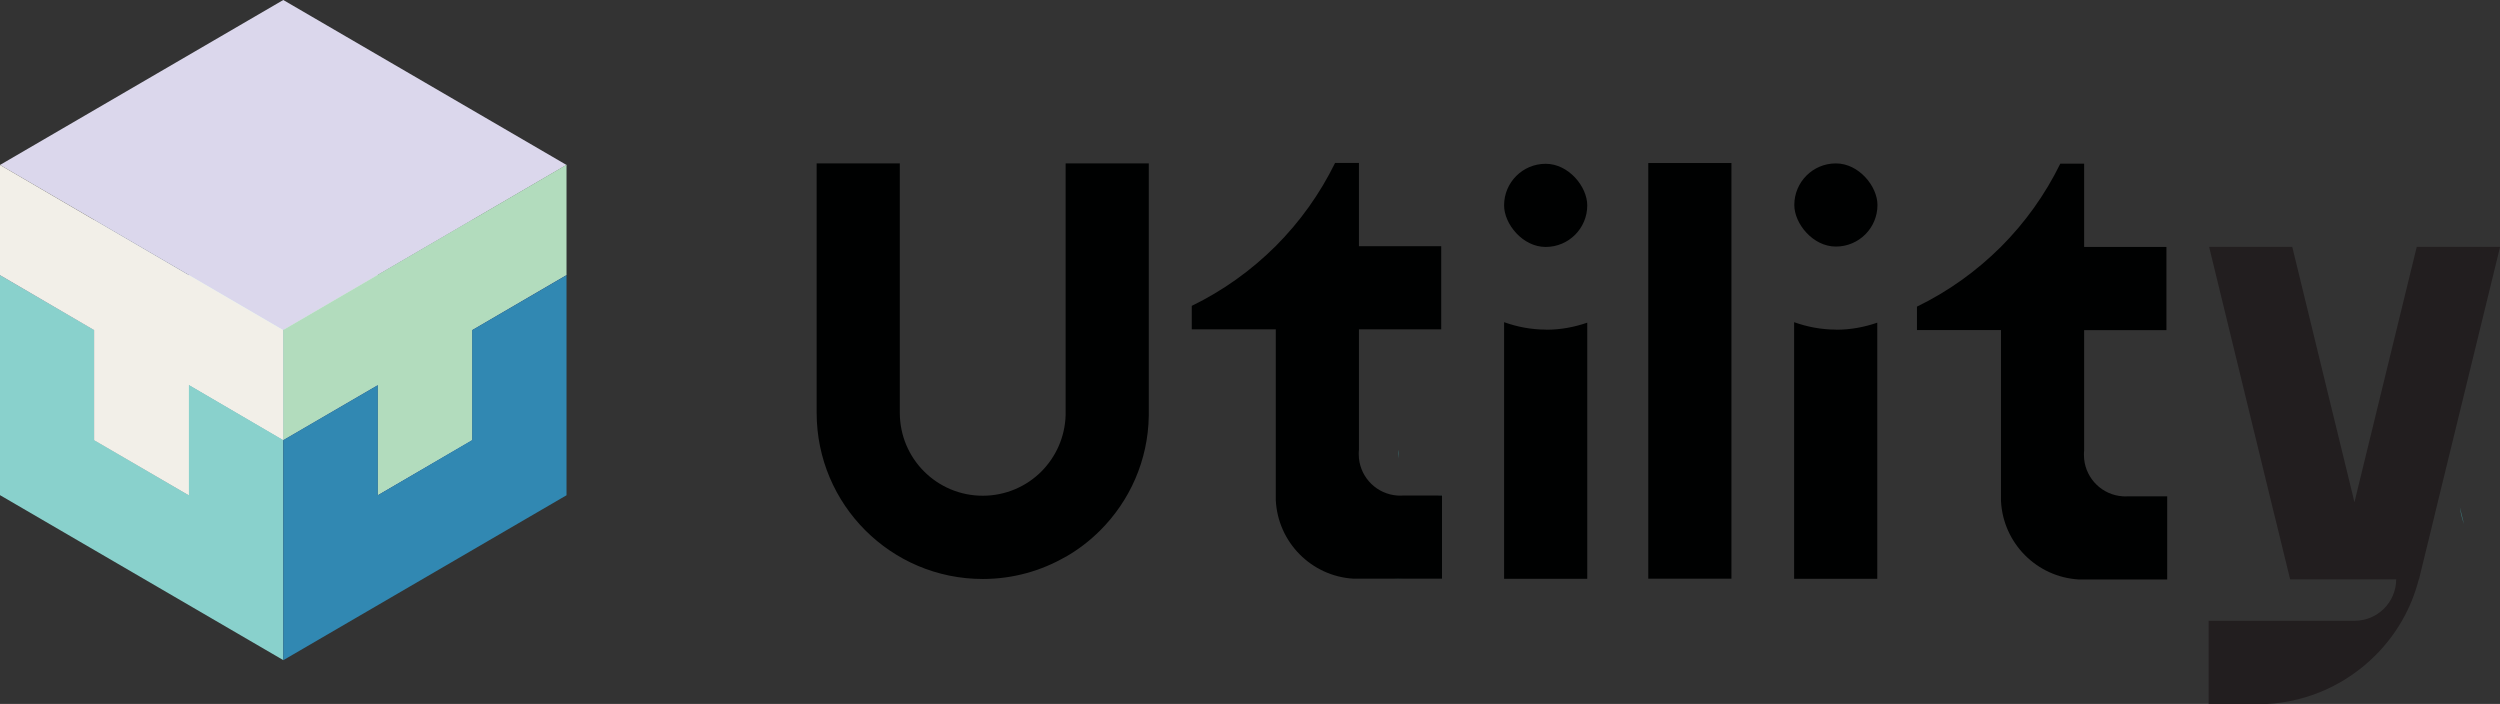 <?xml version="1.0" encoding="UTF-8"?>
<svg xmlns="http://www.w3.org/2000/svg" xmlns:xlink="http://www.w3.org/1999/xlink" id="_图层_2" data-name="图层 2" viewBox="0 0 258.86 72.89">
  <rect x="0" y="0" width="258.86" height="72.89" fill="#333333" stroke="none"/>
  <defs>
    <style>
      .cls-1 {
        clip-path: url(#clippath);
      }

      .cls-2 {
        fill: none;
      }

      .cls-2, .cls-3, .cls-4, .cls-5, .cls-6, .cls-7, .cls-8, .cls-9, .cls-10, .cls-11, .cls-12, .cls-13, .cls-14 {
        stroke-width: 0px;
      }

      .cls-3 {
        opacity: .53;
      }

      .cls-3, .cls-5 {
        fill: #47c2ca;
      }

      .cls-4 {
        fill: #f2efe8;
      }

      .cls-6 {
        fill: #221e1f;
      }

      .cls-7 {
        fill: #dbd7ec;
      }

      .cls-8 {
        fill: #e0f2f3;
      }

      .cls-9 {
        fill: #b2dcbd;
      }

      .cls-10 {
        fill: #89d1cc;
      }

      .cls-11 {
        fill: #3188b2;
      }

      .cls-12 {
        fill: #9fb3cf;
      }

      .cls-13 {
        fill: #fff;
      }

      .cls-14 {
        fill: #000101;
      }
    </style>
    <clipPath id="clippath">
      <rect class="cls-2" width="58.66" height="68.35"></rect>
    </clipPath>
  </defs>
  <g id="Layer_1" data-name="Layer 1">
    <g>
      <g class="cls-1">
        <path class="cls-10" d="m19.56,51.27l-9.79-5.71v-11.39L0,28.48v22.79l29.33,17.08v-22.79l-9.77-5.69v11.39Z"></path>
        <path class="cls-12" d="m29.33,34.17l-9.77,5.71,9.77,5.69,9.79-5.69-9.79-5.71Z"></path>
        <path class="cls-12" d="m9.77,22.77L0,28.48l9.77,5.69,9.79-5.69-9.79-5.71Z"></path>
        <path class="cls-12" d="m48.89,22.77l-9.77,5.71,9.77,5.69,9.77-5.69-9.77-5.71Z"></path>
        <path class="cls-12" d="m29.33,11.39l-9.77,5.69,9.77,5.71,9.79-5.71-9.79-5.69Z"></path>
        <path class="cls-13" d="m9.77,34.17v11.39l9.79,5.71v-22.79"></path>
        <path class="cls-13" d="m29.33,22.79v11.39l9.79,5.69v-22.79"></path>
        <path class="cls-8" d="m48.89,34.18v11.39l-9.77,5.69v-22.79"></path>
        <path class="cls-8" d="m29.33,22.79v11.39l-9.77,5.69v-22.79"></path>
        <path class="cls-7" d="m29.33,0L0,17.08l29.33,17.1,29.33-17.1L29.33,0Z"></path>
        <path class="cls-4" d="m0,17.08v11.4l9.77,5.71v11.39l9.79,5.69v-11.39l9.77,5.71v-11.39L0,17.08Z"></path>
        <path class="cls-9" d="m29.33,34.18v11.39l9.79-5.71v11.39l9.77-5.69v-11.39l9.77-5.71v-11.4l-29.33,17.1Z"></path>
        <path class="cls-10" d="m19.56,51.27l9.77-5.69-9.77-5.71v11.39Z"></path>
        <path class="cls-11" d="m48.89,34.17v11.39l-9.77,5.71v-11.39.02-.02l-9.79,5.69v22.79l29.33-17.08v-22.79l-9.77,5.69Z"></path>
      </g>
      <g>
        <path class="cls-6" d="m250.24,25.56l-4.27,17.49-.1.42-.57,2.33-1.36,5.58-.15.63-.15-.63-2.03-8.33-.11-.44-.63-2.59-3.52-14.46h-8.61l3.17,13.02.48,1.98,2.91,11.95.43,1.74,1.4,5.74h10.98c0,.59-.12,1.15-.34,1.66-.21.51-.53.98-.92,1.37-.78.78-1.86,1.26-3.05,1.26h-15.11v8.61h6.06c4.34-.24,8.26-2.1,11.16-4.98.01-.01.03-.03.04-.04,2.15-2.14,3.73-4.85,4.5-7.88h.02l1.39-5.69h0s.44-1.83.44-1.83l6.57-26.91h-8.61Z"></path>
        <path class="cls-14" d="m118.95,16.93v26.12c-.07,4.64-1.98,8.82-5.03,11.87-1.06,1.06-2.26,1.98-3.56,2.73,0,0-.01.01-.02,0-2.53,1.46-5.45,2.3-8.58,2.3-9.5,0-17.2-7.7-17.2-17.2v-25.83h8.61v25.82c0,4.75,3.84,8.59,8.59,8.59,2.37,0,4.52-.96,6.07-2.51,1.5-1.51,2.45-3.57,2.51-5.86,0-.07,0-.15,0-.22s0-.15,0-.22v-25.6h8.61Z"></path>
        <path class="cls-14" d="m110.35,42.76c0,.07,0,.15,0,.22v-.44c0,.07,0,.15,0,.22Z"></path>
        <rect class="cls-14" x="170.67" y="16.88" width="8.61" height="43.04"></rect>
        <path class="cls-5" d="m144.83,47.02c0-.15,0-.29.02-.44v.88c-.01-.15-.02-.29-.02-.44Z"></path>
        <path class="cls-5" d="m149.43,51.31c-.09.01-.19.01-.29.01s-.2,0-.29-.01h.59Z"></path>
        <path class="cls-3" d="m118.96,42.76c0,.1,0,.2,0,.29v-.59c0,.1,0,.19,0,.29Z"></path>
        <path class="cls-3" d="m255.13,54.25c-.21-.55-.35-1.14-.43-1.74l.43,1.74Z"></path>
        <path class="cls-3" d="m136.24,50.93v.88c0-.15-.01-.29-.01-.44s0-.29.01-.44Z"></path>
        <path class="cls-3" d="m145.34,59.93c-.17.01-.35.02-.53.02s-.35,0-.53-.02h1.06Z"></path>
        <path class="cls-14" d="m145.28,51.31c-.09.01-.19.01-.29.01s-.2,0-.29-.01c-2.1-.14-3.78-1.78-3.99-3.86-.01-.15-.02-.29-.02-.44s0-.29.02-.44v-12.47h8.52v-8.61h-8.52v-8.62h-2.47c-1.57,3.2-3.65,6.11-6.14,8.6v.02h-.02c-2.52,2.51-5.45,4.61-8.68,6.18v2.43h8.7v17.7c.22,4.36,3.69,7.86,8.04,8.12h9.17v-8.61h-4.03Z"></path>
        <path class="cls-14" d="m220.37,51.39c-.09.01-.19.01-.29.01s-.2,0-.29-.01c-2.1-.14-3.78-1.78-3.99-3.86-.01-.15-.02-.29-.02-.44s0-.29.02-.44v-12.47h8.52v-8.61h-8.52v-8.62h-2.47c-1.57,3.2-3.65,6.11-6.14,8.6v.02h-.02c-2.52,2.51-5.45,4.61-8.68,6.18v2.43h8.7v17.7c.22,4.36,3.69,7.86,8.04,8.12h9.17v-8.61h-4.03Z"></path>
        <g>
          <path class="cls-14" d="m160.11,34.13h0c-1.54,0-3-.28-4.37-.77v26.57h8.61v-26.52c-1.33.46-2.75.73-4.24.73Z"></path>
          <rect class="cls-14" x="155.74" y="16.96" width="8.61" height="8.61" rx="4.3" ry="4.3"></rect>
        </g>
        <g>
          <path class="cls-14" d="m190.14,34.13h0c-1.54,0-3-.28-4.37-.77v26.57h8.61v-26.52c-1.33.46-2.75.73-4.24.73Z"></path>
          <rect class="cls-14" x="185.79" y="16.92" width="8.61" height="8.61" rx="4.3" ry="4.3"></rect>
        </g>
      </g>
    </g>
  </g>
</svg>
